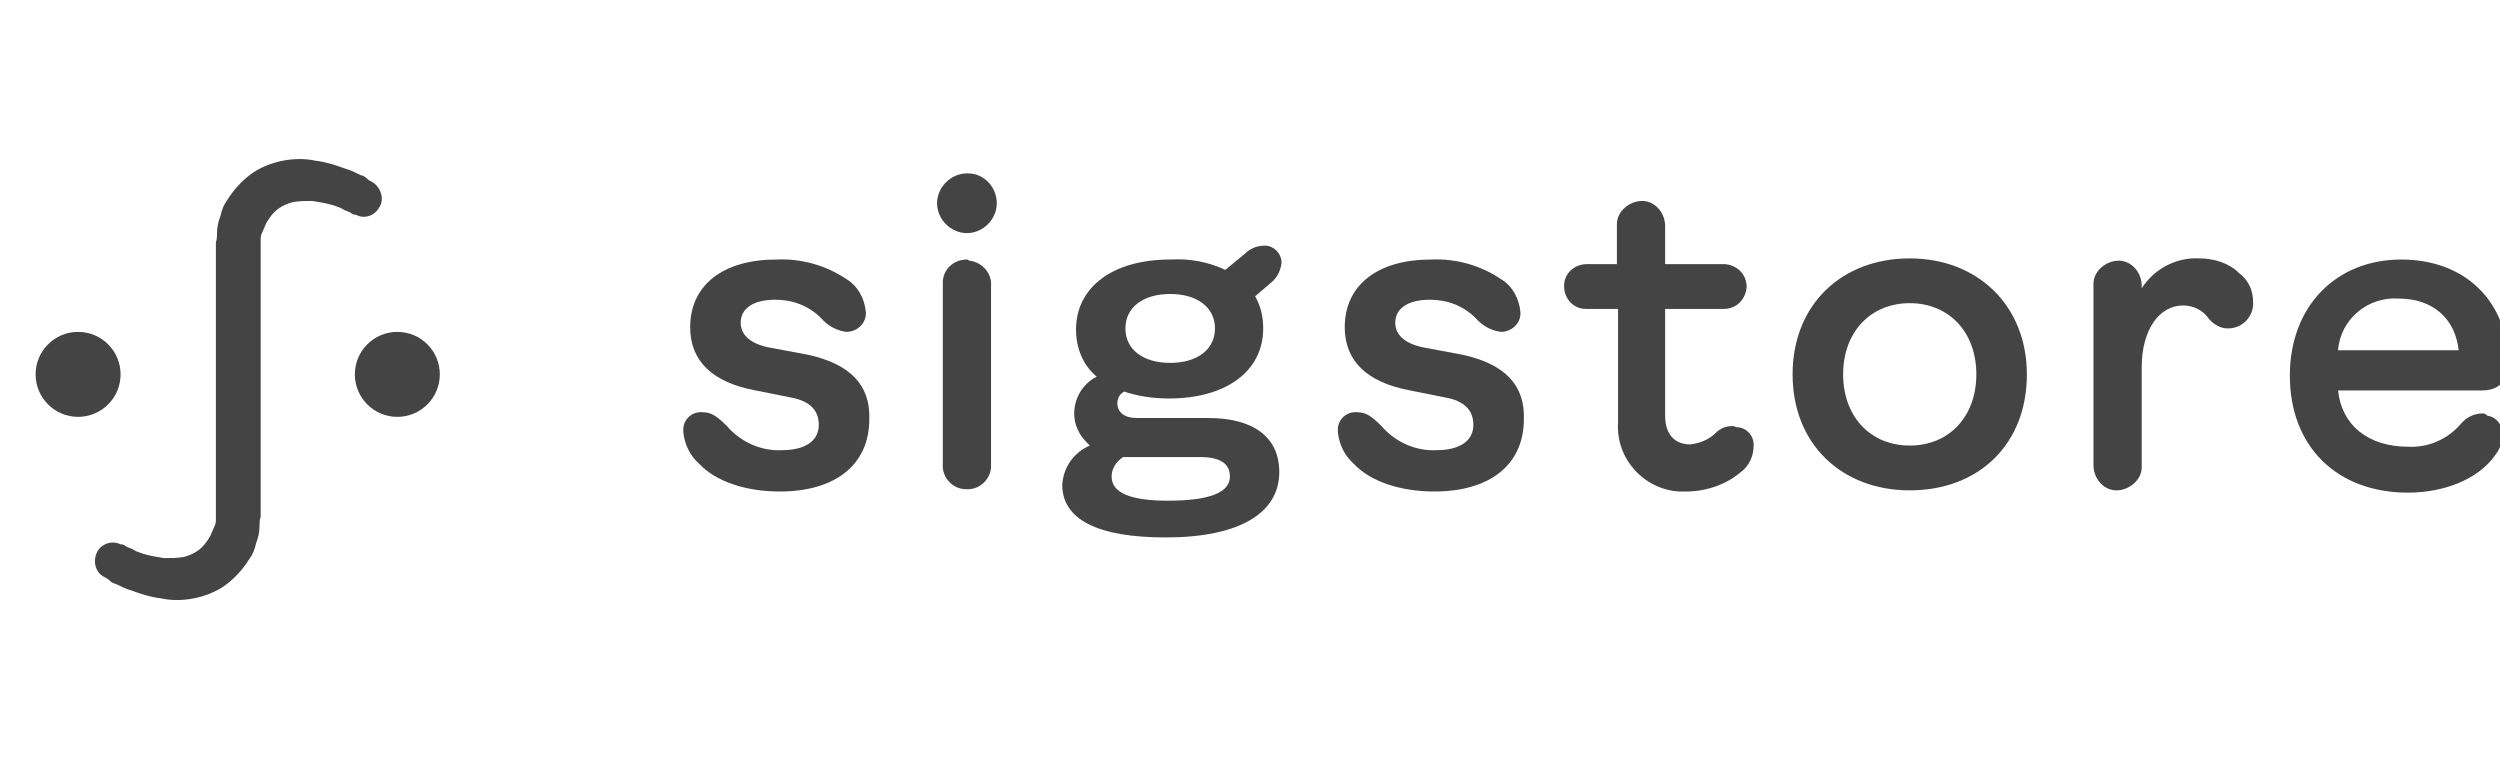 <svg enable-background="new 0 0 217.7 66" viewBox="0 0 217.7 66" xmlns="http://www.w3.org/2000/svg"><g fill="#444"><path d="m70.4 30.9-3.2-.6c-1.8-.3-2.7-1.1-2.7-2.2 0-1.3 1.2-2 3-2 1.5 0 2.9.5 4 1.6.6.7 1.4 1.1 2.2 1.2.9 0 1.7-.7 1.7-1.6v-.1c-.1-1.2-.7-2.3-1.7-2.9-1.8-1.2-3.9-1.8-6.1-1.7-4.6 0-7.5 2.2-7.5 5.9 0 2.9 1.9 4.8 5.7 5.5l3 .6c1.7.3 2.5 1.1 2.5 2.4 0 1.4-1.2 2.2-3.2 2.2-1.8.1-3.6-.7-4.8-2.1-.9-.9-1.4-1.2-2.1-1.2-.9-.1-1.7.6-1.7 1.5v.2c.1 1.1.6 2.1 1.4 2.8 1.4 1.5 4 2.4 7 2.4 4.8 0 7.8-2.3 7.8-6.3.1-3-1.7-4.8-5.3-5.6z"/><path d="m84.2 15.1c-1.4 0-2.6 1.2-2.6 2.6s1.2 2.6 2.6 2.6 2.6-1.2 2.6-2.6-1.1-2.6-2.5-2.6z"/><path d="m84.2 22.6c-1.2 0-2.1.9-2.1 2v.2 15.6c-.1 1.2.9 2.2 2 2.2 1.2.1 2.2-.9 2.2-2 0-.1 0-.1 0-.2v-15.5c.1-1.1-.8-2.1-1.9-2.2-.1-.1-.2-.1-.2-.1z"/><path d="m111.6 22.9c0-.9-.8-1.6-1.6-1.5-.6 0-1.2.3-1.6.7l-1.7 1.4c-1.5-.7-3.1-1-4.8-.9-5 0-8.2 2.4-8.2 6.1 0 1.6.6 3.1 1.8 4.1-1.8.9-2.5 3.2-1.5 4.9.2.4.6.8.9 1.1-1.4.6-2.3 1.9-2.4 3.4 0 3.1 3.2 4.6 9 4.6 6.4 0 9.9-2.1 9.9-5.7 0-3-2.2-4.7-6.2-4.7h-6.2c-1.1 0-1.7-.5-1.7-1.3 0-.4.2-.8.6-1 1.2.4 2.5.6 3.9.6 5 0 8.2-2.4 8.2-6.1 0-1-.2-1.9-.7-2.8l1.4-1.2c.5-.4.8-1 .9-1.7zm-13.8 16.9h.8 5.9c1.8 0 2.6.6 2.6 1.7 0 1.4-1.8 2.1-5.4 2.1-3.3 0-4.9-.7-4.9-2.1 0-.7.4-1.3 1-1.7zm4.1-8.2c-2.4 0-3.9-1.2-3.9-3s1.5-3 3.9-3 3.9 1.2 3.9 3-1.5 3-3.9 3z"/><path d="m127.4 30.9-3.2-.6c-1.8-.3-2.7-1.1-2.7-2.2 0-1.3 1.2-2 3-2 1.5 0 2.9.5 4 1.6.6.7 1.4 1.1 2.2 1.2.9 0 1.7-.7 1.7-1.6v-.1c-.1-1.2-.7-2.3-1.7-2.9-1.8-1.2-3.9-1.8-6.1-1.7-4.6 0-7.5 2.2-7.5 5.9 0 2.9 1.9 4.8 5.7 5.5l3 .6c1.7.3 2.5 1.1 2.5 2.4 0 1.4-1.2 2.2-3.2 2.2-1.8.1-3.6-.7-4.8-2.1-.9-.9-1.4-1.2-2.1-1.2-.9-.1-1.7.6-1.7 1.5v.2c.1 1.1.6 2.1 1.4 2.8 1.4 1.5 4 2.4 7 2.4 4.8 0 7.8-2.3 7.8-6.3.1-3-1.7-4.8-5.3-5.6z"/><path d="m150.9 37.1c-.6 0-1.1.2-1.5.6-.6.6-1.4.9-2.2 1-1.3 0-2.2-.8-2.2-2.5v-9.3h5.1c1.1 0 1.9-.8 2-1.9 0-1.1-.8-1.9-1.9-2h-.1-5.1v-3.3c0-1.2-.9-2.2-2-2.2s-2.2.9-2.2 2v.2 3.3h-2.6c-1.1 0-2 .8-2 1.9s.8 2 1.9 2h.2 2.6v9.9c-.2 3.1 2.2 5.8 5.3 6h.6c1.8 0 3.5-.6 4.8-1.7.7-.5 1.1-1.4 1.1-2.2.1-.9-.6-1.7-1.5-1.7-.2-.1-.3-.1-.3-.1z"/><path d="m166.3 22.5c-5.9 0-10.2 4-10.2 10.1s4.3 10.1 10.2 10.1c6 0 10.2-4 10.2-10.1 0-6-4.3-10.1-10.2-10.1zm0 16.3c-3.4 0-5.8-2.5-5.8-6.2s2.4-6.2 5.8-6.2 5.8 2.5 5.8 6.2-2.4 6.2-5.8 6.2z"/><path d="m191.5 22.5c-2-.1-3.9.9-5 2.6v-.2c0-1.2-.9-2.2-2-2.2s-2.2.9-2.2 2v.2 15.6c0 1.2.9 2.2 2 2.2s2.2-.9 2.2-2c0-.1 0-.1 0-.2v-8.5c0-3.4 1.6-5.4 3.6-5.4.9 0 1.7.4 2.2 1.1.4.5 1 .9 1.7.9 1.2 0 2.1-.9 2.2-2 0-.1 0-.2 0-.3 0-1-.4-1.9-1.2-2.5-.9-.9-2.2-1.3-3.5-1.3z"/><path d="m216.2 36c-.7 0-1.4.3-1.9.9-1.1 1.3-2.8 2.1-4.6 2-3.5 0-5.8-1.9-6.1-4.9h12.5c1.5 0 2.3-.8 2.3-2.4 0-5.2-3.6-9-9.3-9s-9.7 4.1-9.7 10.1c0 6.2 4.1 10.2 10.3 10.2 3 0 6.1-1.1 7.6-3.3.4-.5.6-1.1.6-1.7.1-.8-.5-1.6-1.3-1.7-.2-.2-.3-.2-.4-.2zm-7.3-10c2.9 0 4.9 1.7 5.2 4.5h-10.5c.2-2.7 2.6-4.7 5.3-4.5z"/><circle cx="34.6" cy="32.6" r="3.7"/><circle cx="6.8" cy="32.6" r="3.7"/><path d="m33 18.1c.5-.7.2-1.7-.5-2.2-.2-.1-.4-.2-.6-.4s-.4-.2-.6-.3c-.4-.2-.8-.4-1.2-.5-.8-.3-1.7-.6-2.6-.7-.9-.2-1.9-.2-2.9 0s-2 .6-2.8 1.2-1.5 1.4-2 2.2c-.3.4-.5.9-.6 1.4-.2.5-.3 1-.3 1.5 0 .3 0 .5-.1.8v.6 1.1 2.3 1.4 5 1.5 1.4 5 1.4 2.3 1.2.6.4c0 .3-.1.5-.2.7s-.2.5-.3.7c-.3.5-.6.9-1 1.2s-.9.5-1.3.6c-.6.1-1.1.1-1.7.1-.6-.1-1.3-.2-1.9-.4-.3-.1-.6-.2-.9-.4l-.5-.2c-.1-.1-.3-.2-.4-.2h-.1c-.8-.4-1.8 0-2.1.8-.3.7-.1 1.6.6 2 .2.1.4.2.6.4s.4.2.6.3c.4.2.8.4 1.2.5.8.3 1.7.6 2.6.7.9.2 1.9.2 2.9 0s2-.6 2.8-1.2 1.5-1.4 2-2.2c.3-.4.5-.9.6-1.4.2-.5.3-1 .3-1.5 0-.3 0-.5.1-.8v-.6-1.2-2.3c0-.5 0-1 0-1.5 0-1.7 0-3.3 0-5 0-.5 0-.9 0-1.4s0-.9 0-1.4c0-1.7 0-3.3 0-5 0-.5 0-1 0-1.4v-2.3-1.1-.6c0-.1 0-.3 0-.4 0-.3.1-.5.2-.7s.2-.5.3-.7c.3-.5.6-.9 1-1.2s.9-.5 1.3-.6c.6-.1 1.1-.1 1.7-.1.6.1 1.3.2 1.9.4.3.1.6.2.9.4l.5.2c.1.1.3.2.4.2h.1c.7.4 1.6.1 2-.6z"/></g></svg>